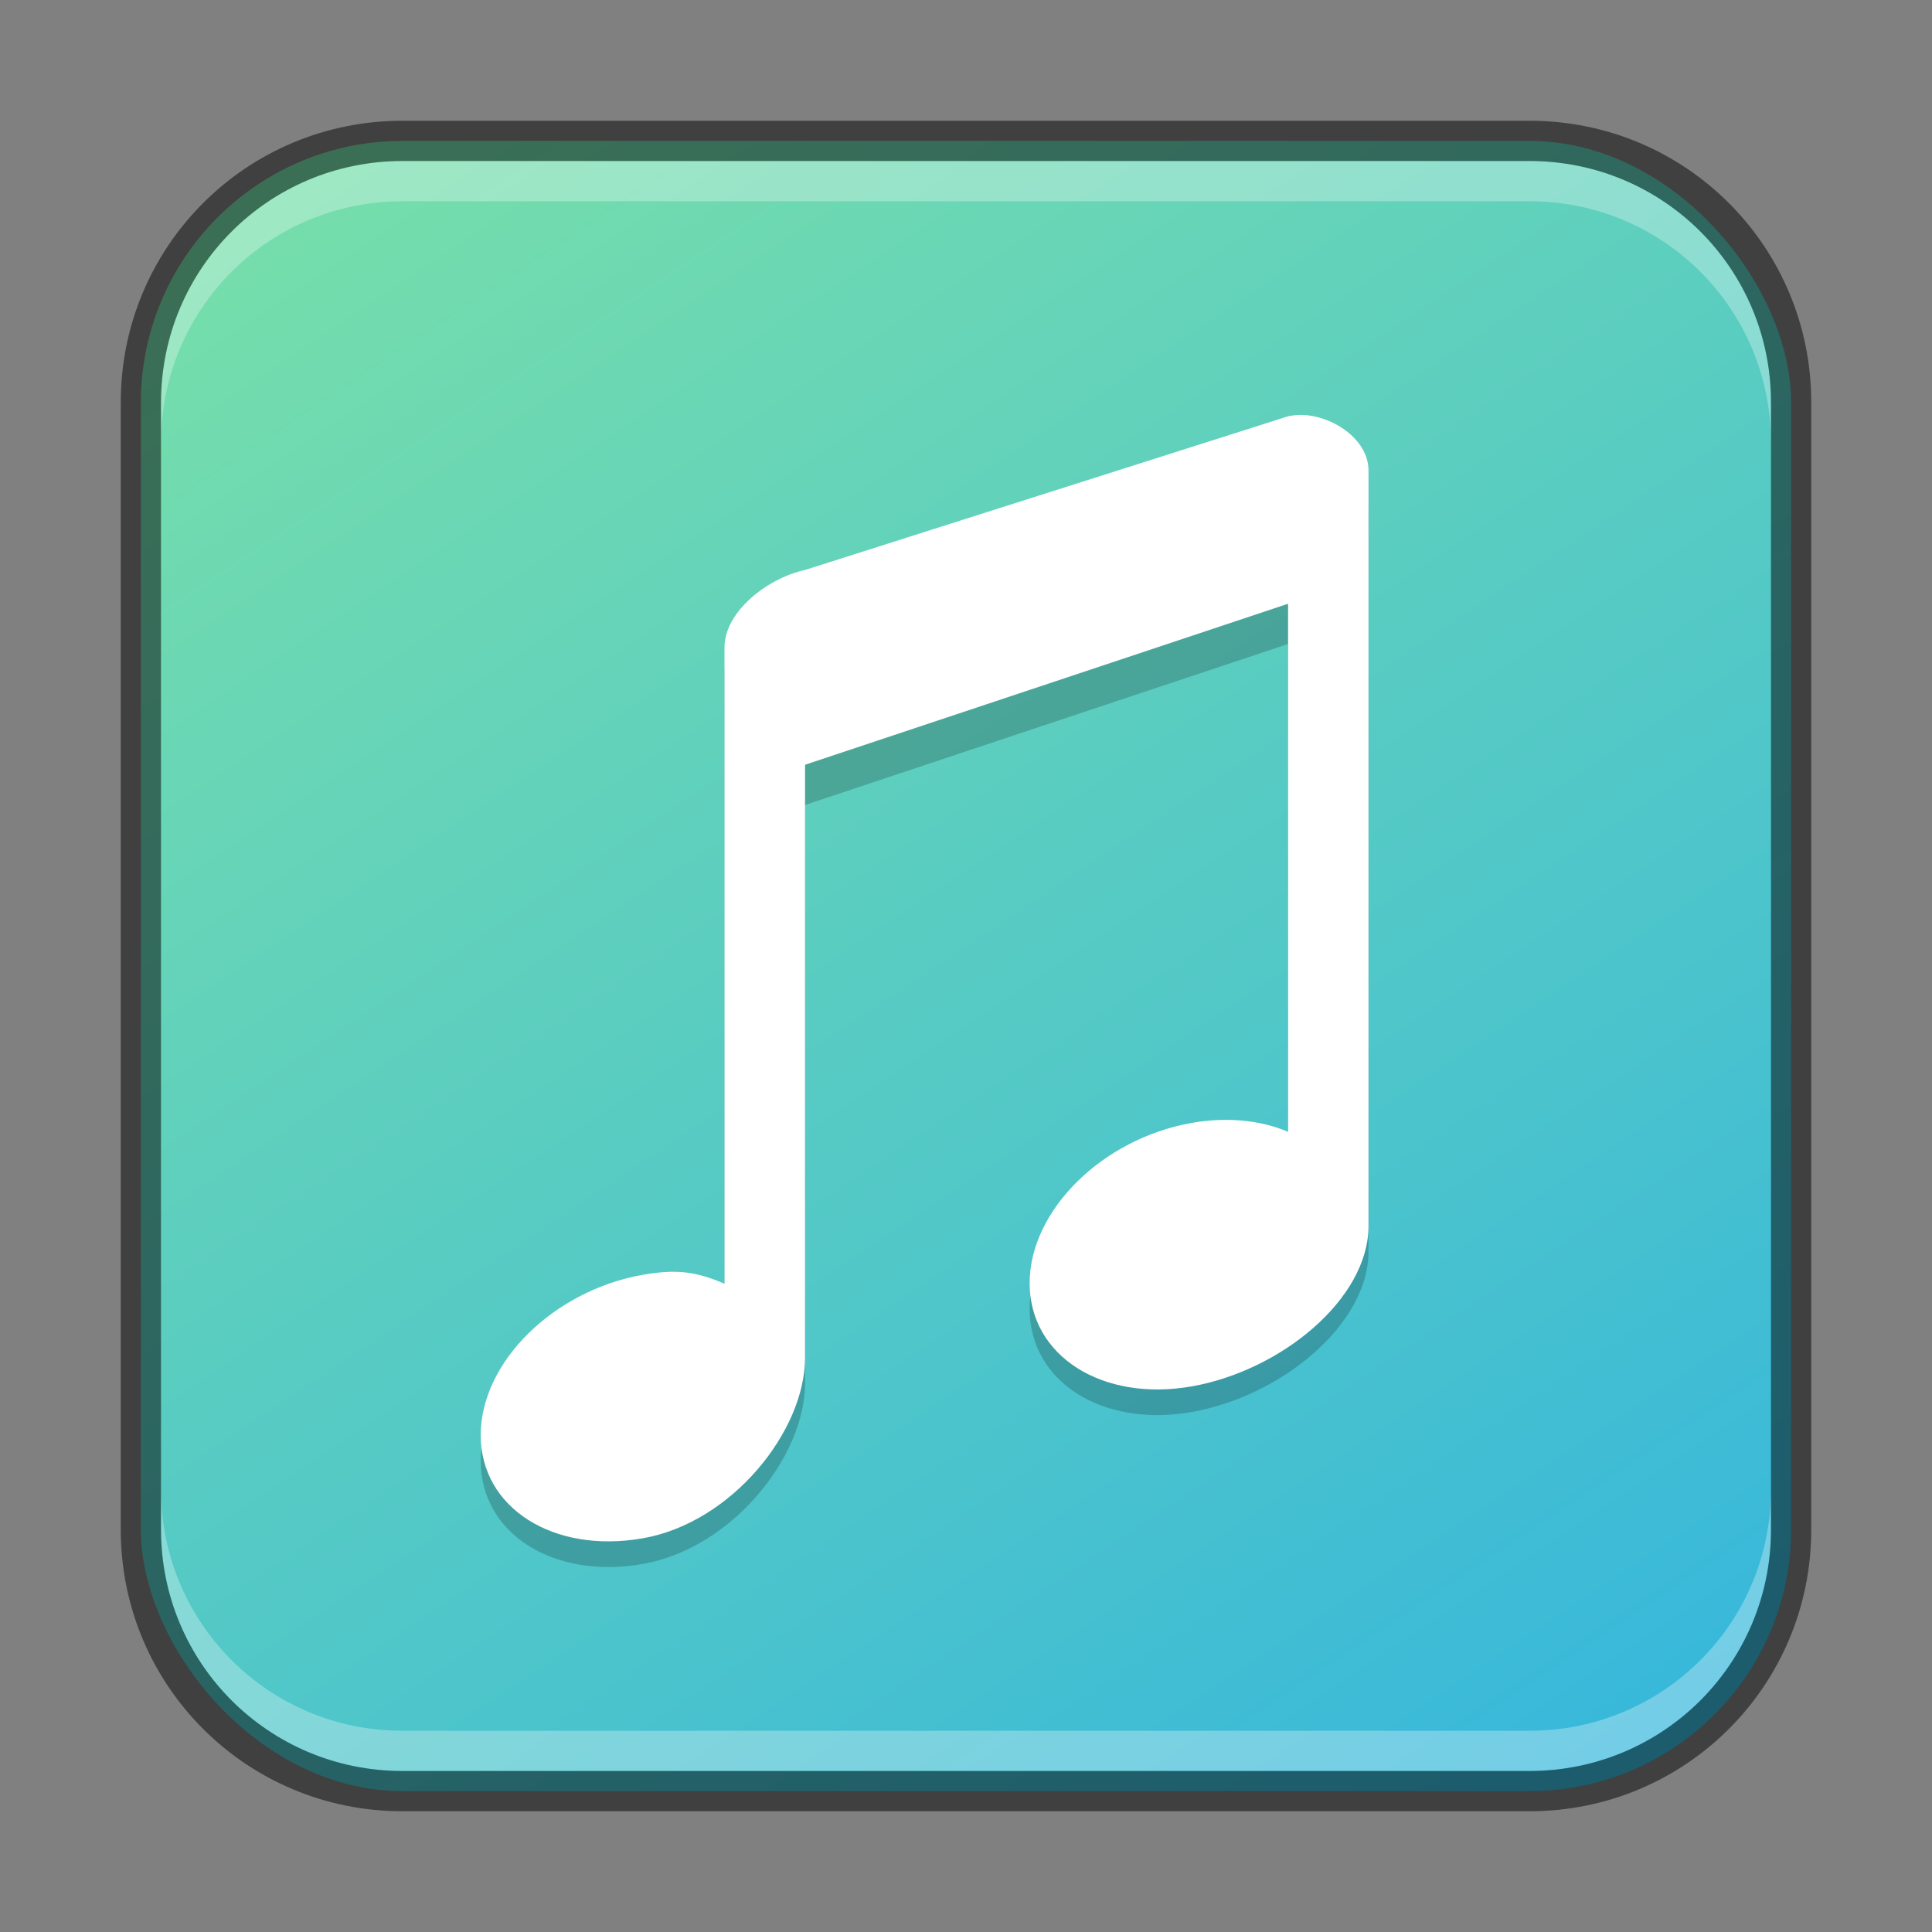 <?xml version="1.0" encoding="UTF-8" standalone="no"?>
<!-- Created with Inkscape (http://www.inkscape.org/) -->

<svg
   width="48"
   height="48"
   viewBox="0 0 48 48"
   version="1.1"
   id="svg5"
   sodipodi:docname="elisa.svg"
   inkscape:version="1.2.1 (9c6d41e410, 2022-07-14)"
   xmlns:inkscape="http://www.inkscape.org/namespaces/inkscape"
   xmlns:sodipodi="http://sodipodi.sourceforge.net/DTD/sodipodi-0.dtd"
   xmlns:xlink="http://www.w3.org/1999/xlink"
   xmlns="http://www.w3.org/2000/svg"
   xmlns:svg="http://www.w3.org/2000/svg">
  <rect x="0" y="0" width="48" height="48" fill="#808080" stroke="none"/>
  <sodipodi:namedview
     id="namedview7"
     pagecolor="#ffffff"
     bordercolor="#666666"
     borderopacity="1.0"
     inkscape:showpageshadow="2"
     inkscape:pageopacity="0.0"
     inkscape:pagecheckerboard="0"
     inkscape:deskcolor="#d1d1d1"
     inkscape:document-units="px"
     showgrid="false"
     inkscape:zoom="16.666667"
     inkscape:cx="24"
     inkscape:cy="24"
     inkscape:window-width="1920"
     inkscape:window-height="1012"
     inkscape:window-x="0"
     inkscape:window-y="0"
     inkscape:window-maximized="1"
     inkscape:current-layer="svg5"
     showguides="false" />
  <defs
     id="defs2">
    <linearGradient
       inkscape:collect="always"
       xlink:href="#linearGradient8229"
       id="linearGradient6478"
       x1="37.5"
       y1="44.5"
       x2="9.5"
       y2="2.5"
       gradientUnits="userSpaceOnUse"
       gradientTransform="translate(0.5,0.5)" />
    <linearGradient
       inkscape:collect="always"
       id="linearGradient8229">
      <stop
         style="stop-color:#38b8db;stop-opacity:1;"
         offset="0"
         id="stop8225" />
      <stop
         style="stop-color:#76deab;stop-opacity:1;"
         offset="1"
         id="stop8227" />
    </linearGradient>
  </defs>
  <rect
     style="fill:url(#linearGradient6478);fill-opacity:1.0;stroke:none"
     id="rect184"
     width="41"
     height="41"
     x="3.5"
     y="3.5"
     ry="6.5" />
  <path
     d="m 32.33,11.309 c -0.106,-7.68e-4 -0.217,0.01 -0.329,0.034 l -12.001,3.455 C 19.1,14.989 18,15.815 18,16.722 v 3.273 12.536 c -0.692,-0.295 -1.167,-0.373 -2.028,-0.222 -2.225,0.392 -4.029,2.176 -4.029,3.984 5.22e-4,1.807 1.804,2.954 4.029,2.562 2.225,-0.392 4.028,-2.676 4.029,-4.483 V 20 l 12.001,-4 v 12.757 c -0.692,-0.295 -1.531,-0.373 -2.392,-0.222 -2.225,0.392 -4.029,2.176 -4.029,3.984 5.22e-4,1.807 1.804,2.954 4.029,2.562 C 31.834,34.688 33.999,32.906 34,31.098 V 16.292 12.691 c 0,-0.793 -0.925,-1.377 -1.67,-1.382 z"
     style="opacity:0.2;fill:#000000;stroke-width:2.455;stroke-linecap:round;stroke-linejoin:round"
     id="path733"
     sodipodi:nodetypes="sccscccsccccccscccss" />
  <path
     id="rect559"
     style="fill:#ffffff;stroke-width:2.455;stroke-linecap:round;stroke-linejoin:round"
     d="m 32.33,10.309 c -0.106,-7.7e-4 -0.217,0.01 -0.329,0.034 l -12.001,3.818 C 19.1,14.352 18,15.179 18,16.085 v 3.273 12.536 c -0.692,-0.295 -1.167,-0.373 -2.028,-0.222 -2.225,0.392 -4.029,2.176 -4.029,3.984 5.22e-4,1.807 1.804,2.954 4.029,2.562 2.225,-0.392 4.028,-2.676 4.029,-4.483 V 19 l 12.001,-4 V 28.12 c -0.692,-0.295 -1.531,-0.373 -2.392,-0.222 -2.225,0.392 -4.029,2.176 -4.029,3.984 5.22e-4,1.807 1.804,2.954 4.029,2.562 C 31.834,34.051 33.999,32.269 34,30.462 V 15.655 11.691 c 0,-0.793 -0.925,-1.377 -1.67,-1.382 z"
     sodipodi:nodetypes="sccscccsccccccscccss" />
  <path
     id="rect2630"
     style="fill:#ffffff;fill-opacity:1;opacity:0.3"
     d="M 10,4 C 6.676,4 4,6.676 4,10 v 1 C 4,7.676 6.676,5 10,5 h 28 c 3.324,0 6,2.676 6,6 V 10 C 44,6.676 41.324,4 38,4 Z" />
  <path
     id="rect398"
     style="opacity:0.3;fill:#ffffff"
     d="m 4,37 v 1 c 0,3.324 2.676,6 6,6 h 28 c 3.324,0 6,-2.676 6,-6 v -1 c 0,3.324 -2.676,6 -6,6 H 10 C 6.676,43 4,40.324 4,37 Z" />
  <path
     id="rect899"
     style="opacity:0.5;fill:#000000;stroke:none"
     d="M 10,3 C 6.122,3 3,6.122 3,10 v 28 c 0,3.878 3.122,7 7,7 h 28 c 3.878,0 7,-3.122 7,-7 V 10 C 45,6.122 41.878,3 38,3 Z m 0,1 h 28 c 3.324,0 6,2.676 6,6 v 28 c 0,3.324 -2.676,6 -6,6 H 10 C 6.676,44 4,41.324 4,38 V 10 C 4,6.676 6.676,4 10,4 Z" />
</svg>
